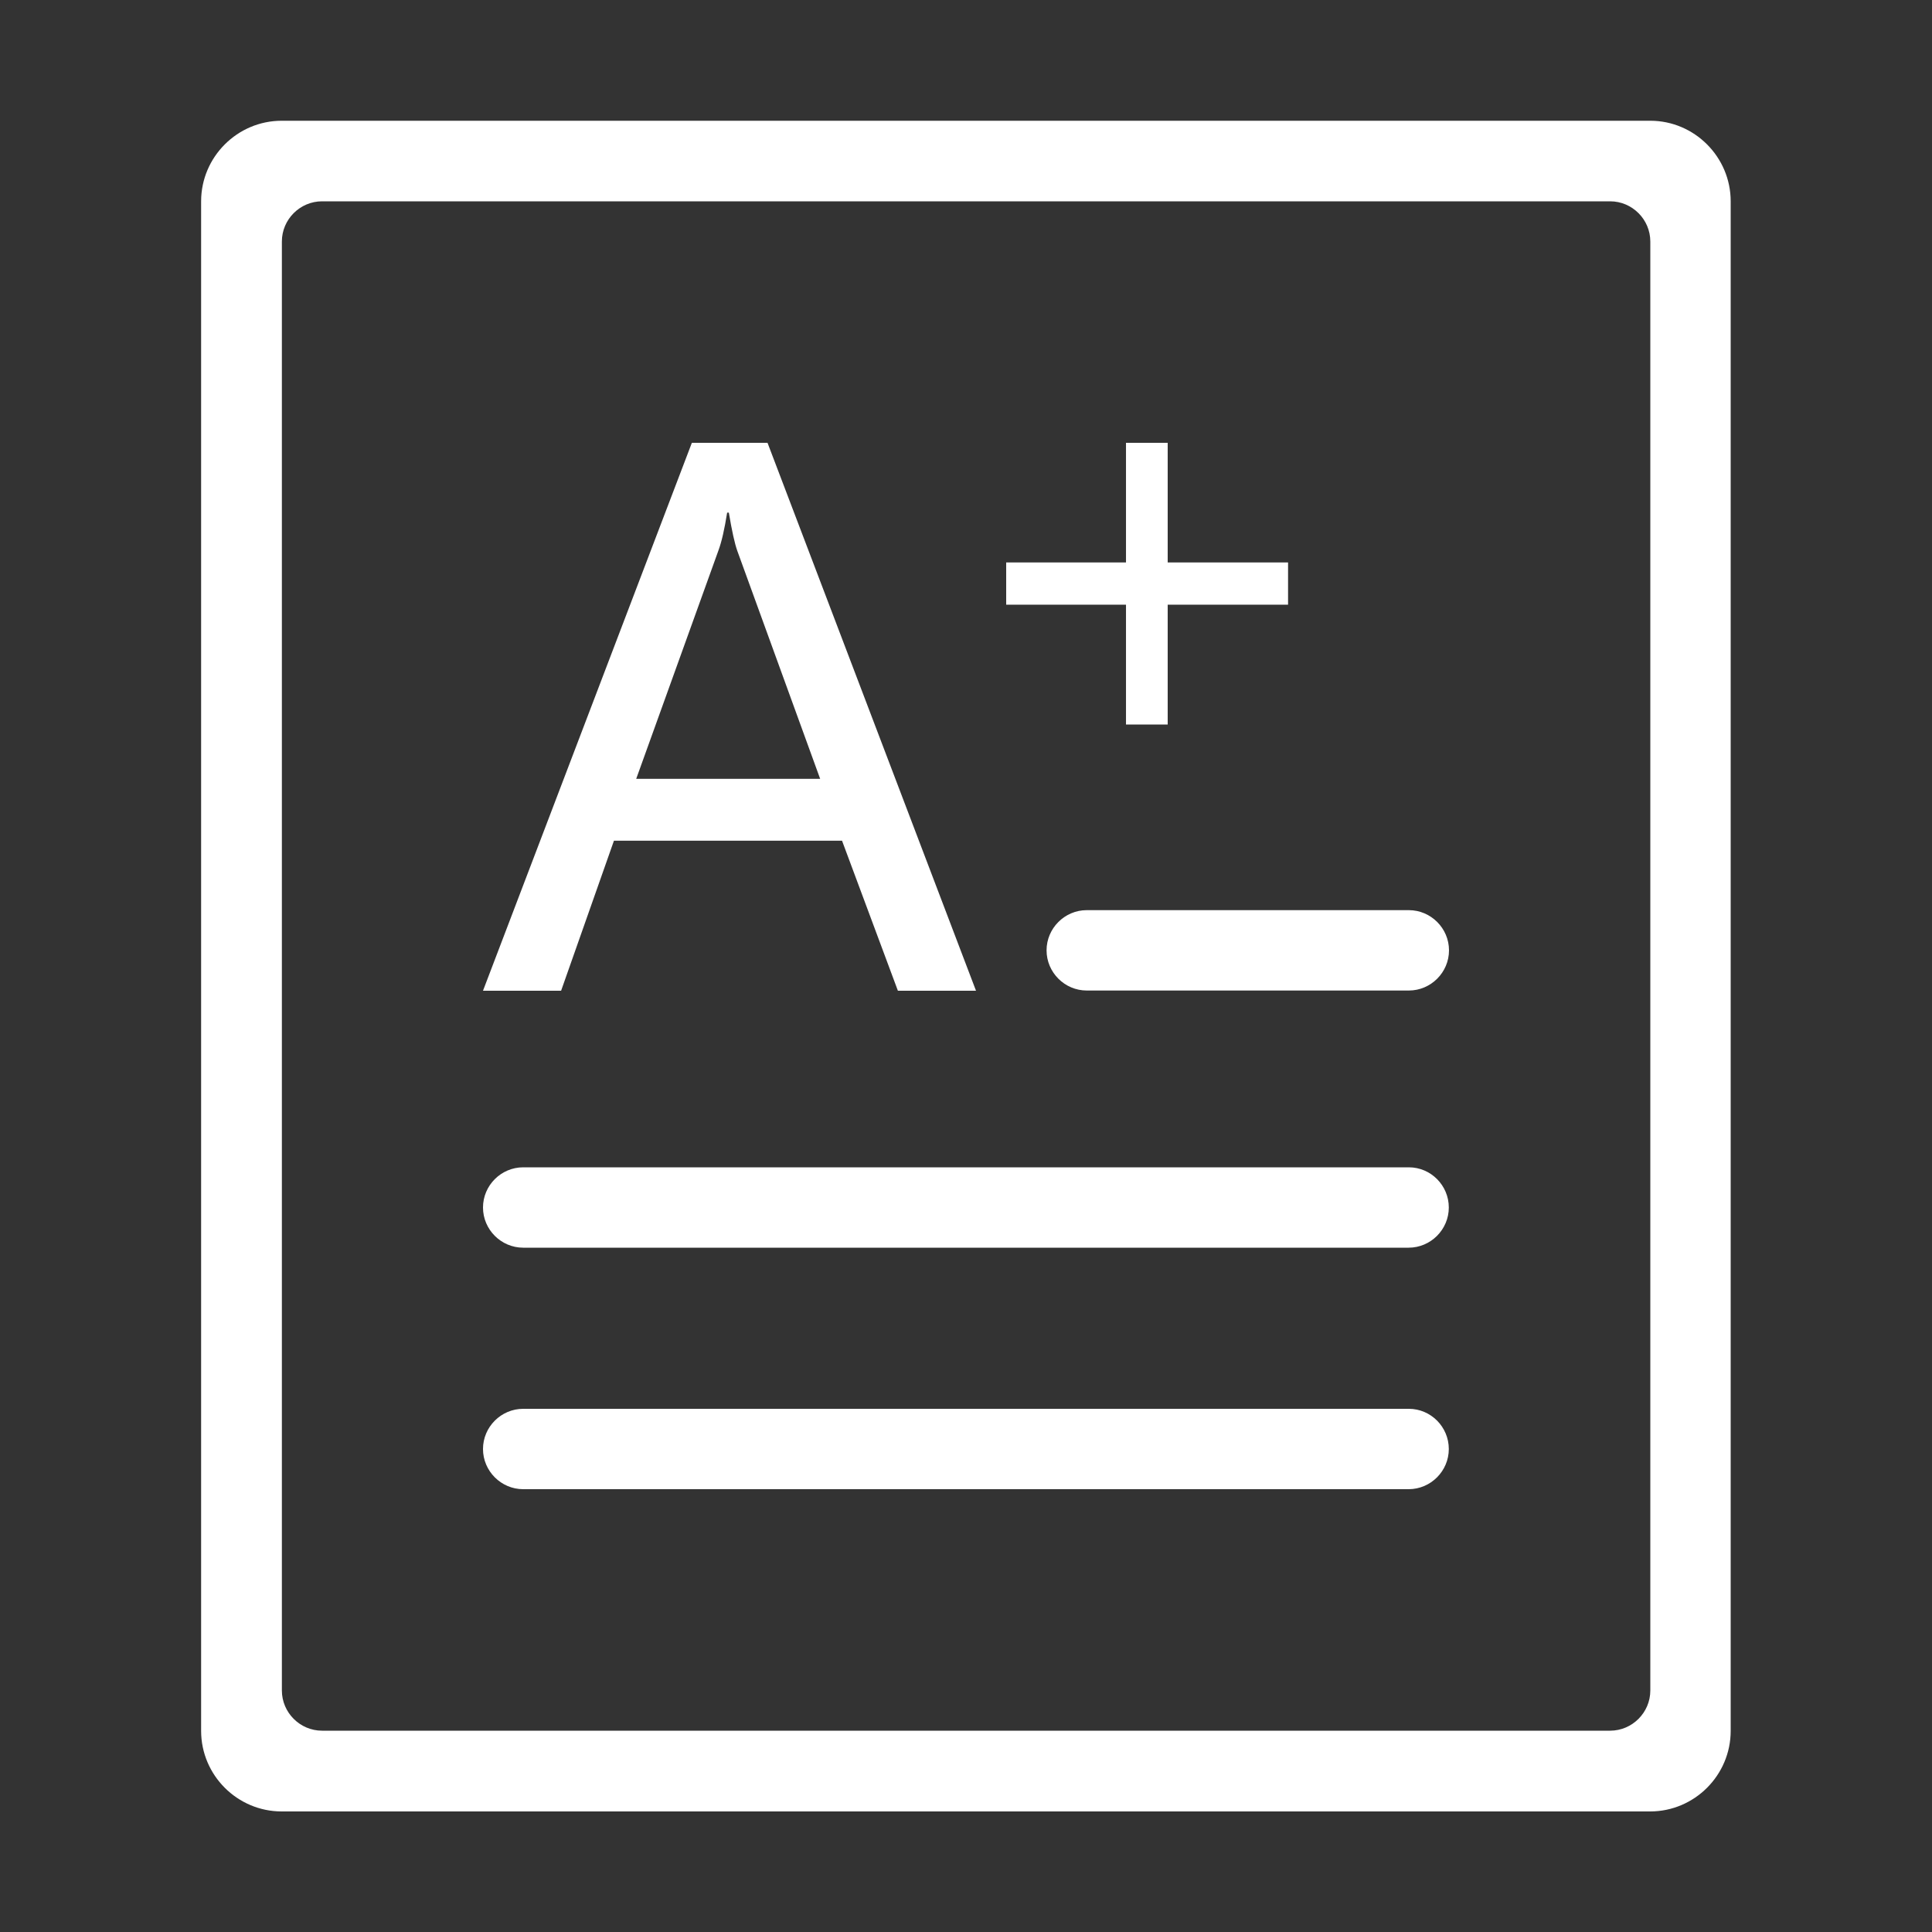 <?xml version="1.0" standalone="no"?><!DOCTYPE svg PUBLIC "-//W3C//DTD SVG 1.1//EN" "http://www.w3.org/Graphics/SVG/1.1/DTD/svg11.dtd"><svg class="icon" width="200px" height="200.00px" viewBox="0 0 1024 1024" version="1.1" xmlns="http://www.w3.org/2000/svg"><rect x="0" y="0" width="1024" height="1024" fill="#333333" stroke="none"/><path d="M874.7 64H149.3c-23.5 0-42.7 19.2-42.7 42.7v810.7c0 23.5 19.2 42.7 42.7 42.7h725.3c23.5 0 42.7-19.2 42.7-42.7V106.7c0-23.5-19.2-42.7-42.6-42.7z m0 832c0 11.7-9.6 21.3-21.3 21.3H170.7c-11.7 0-21.3-9.6-21.3-21.3V128c0-11.7 9.6-21.3 21.3-21.3h682.7c11.7 0 21.3 9.6 21.3 21.3v768z" fill="#ffffff" /><path d="M325.4 445.6h120.9l29.6 79.5h41.4L406.8 234.7h-40.1L256 525.1h41.4l28-79.5zM380.7 292c1.8-4.8 3.3-11.5 4.7-20.3h0.9c1.6 9.6 3.1 16.4 4.5 20.3l43.9 120.8h-97.5L380.7 292zM596.8 384h22.1v-63.5h63.8v-22.4h-63.8v-63.4h-22.1v63.4h-63.5v22.4h63.5zM746.7 618.7H277.3c-11.7 0-21.3 9.6-21.3 21.3s9.6 21.3 21.3 21.3h469.3c11.7 0 21.3-9.6 21.3-21.3s-9.5-21.3-21.2-21.3zM746.7 482.4H576c-11.7 0-21.3 9.6-21.3 21.3 0 11.7 9.6 21.3 21.3 21.3h170.7c11.7 0 21.3-9.6 21.3-21.3 0-11.7-9.6-21.3-21.3-21.3zM746.7 746.7H277.3c-11.7 0-21.3 9.6-21.3 21.3s9.6 21.3 21.3 21.3h469.3c11.7 0 21.3-9.6 21.3-21.3s-9.5-21.3-21.2-21.3z" fill="#ffffff" /></svg>